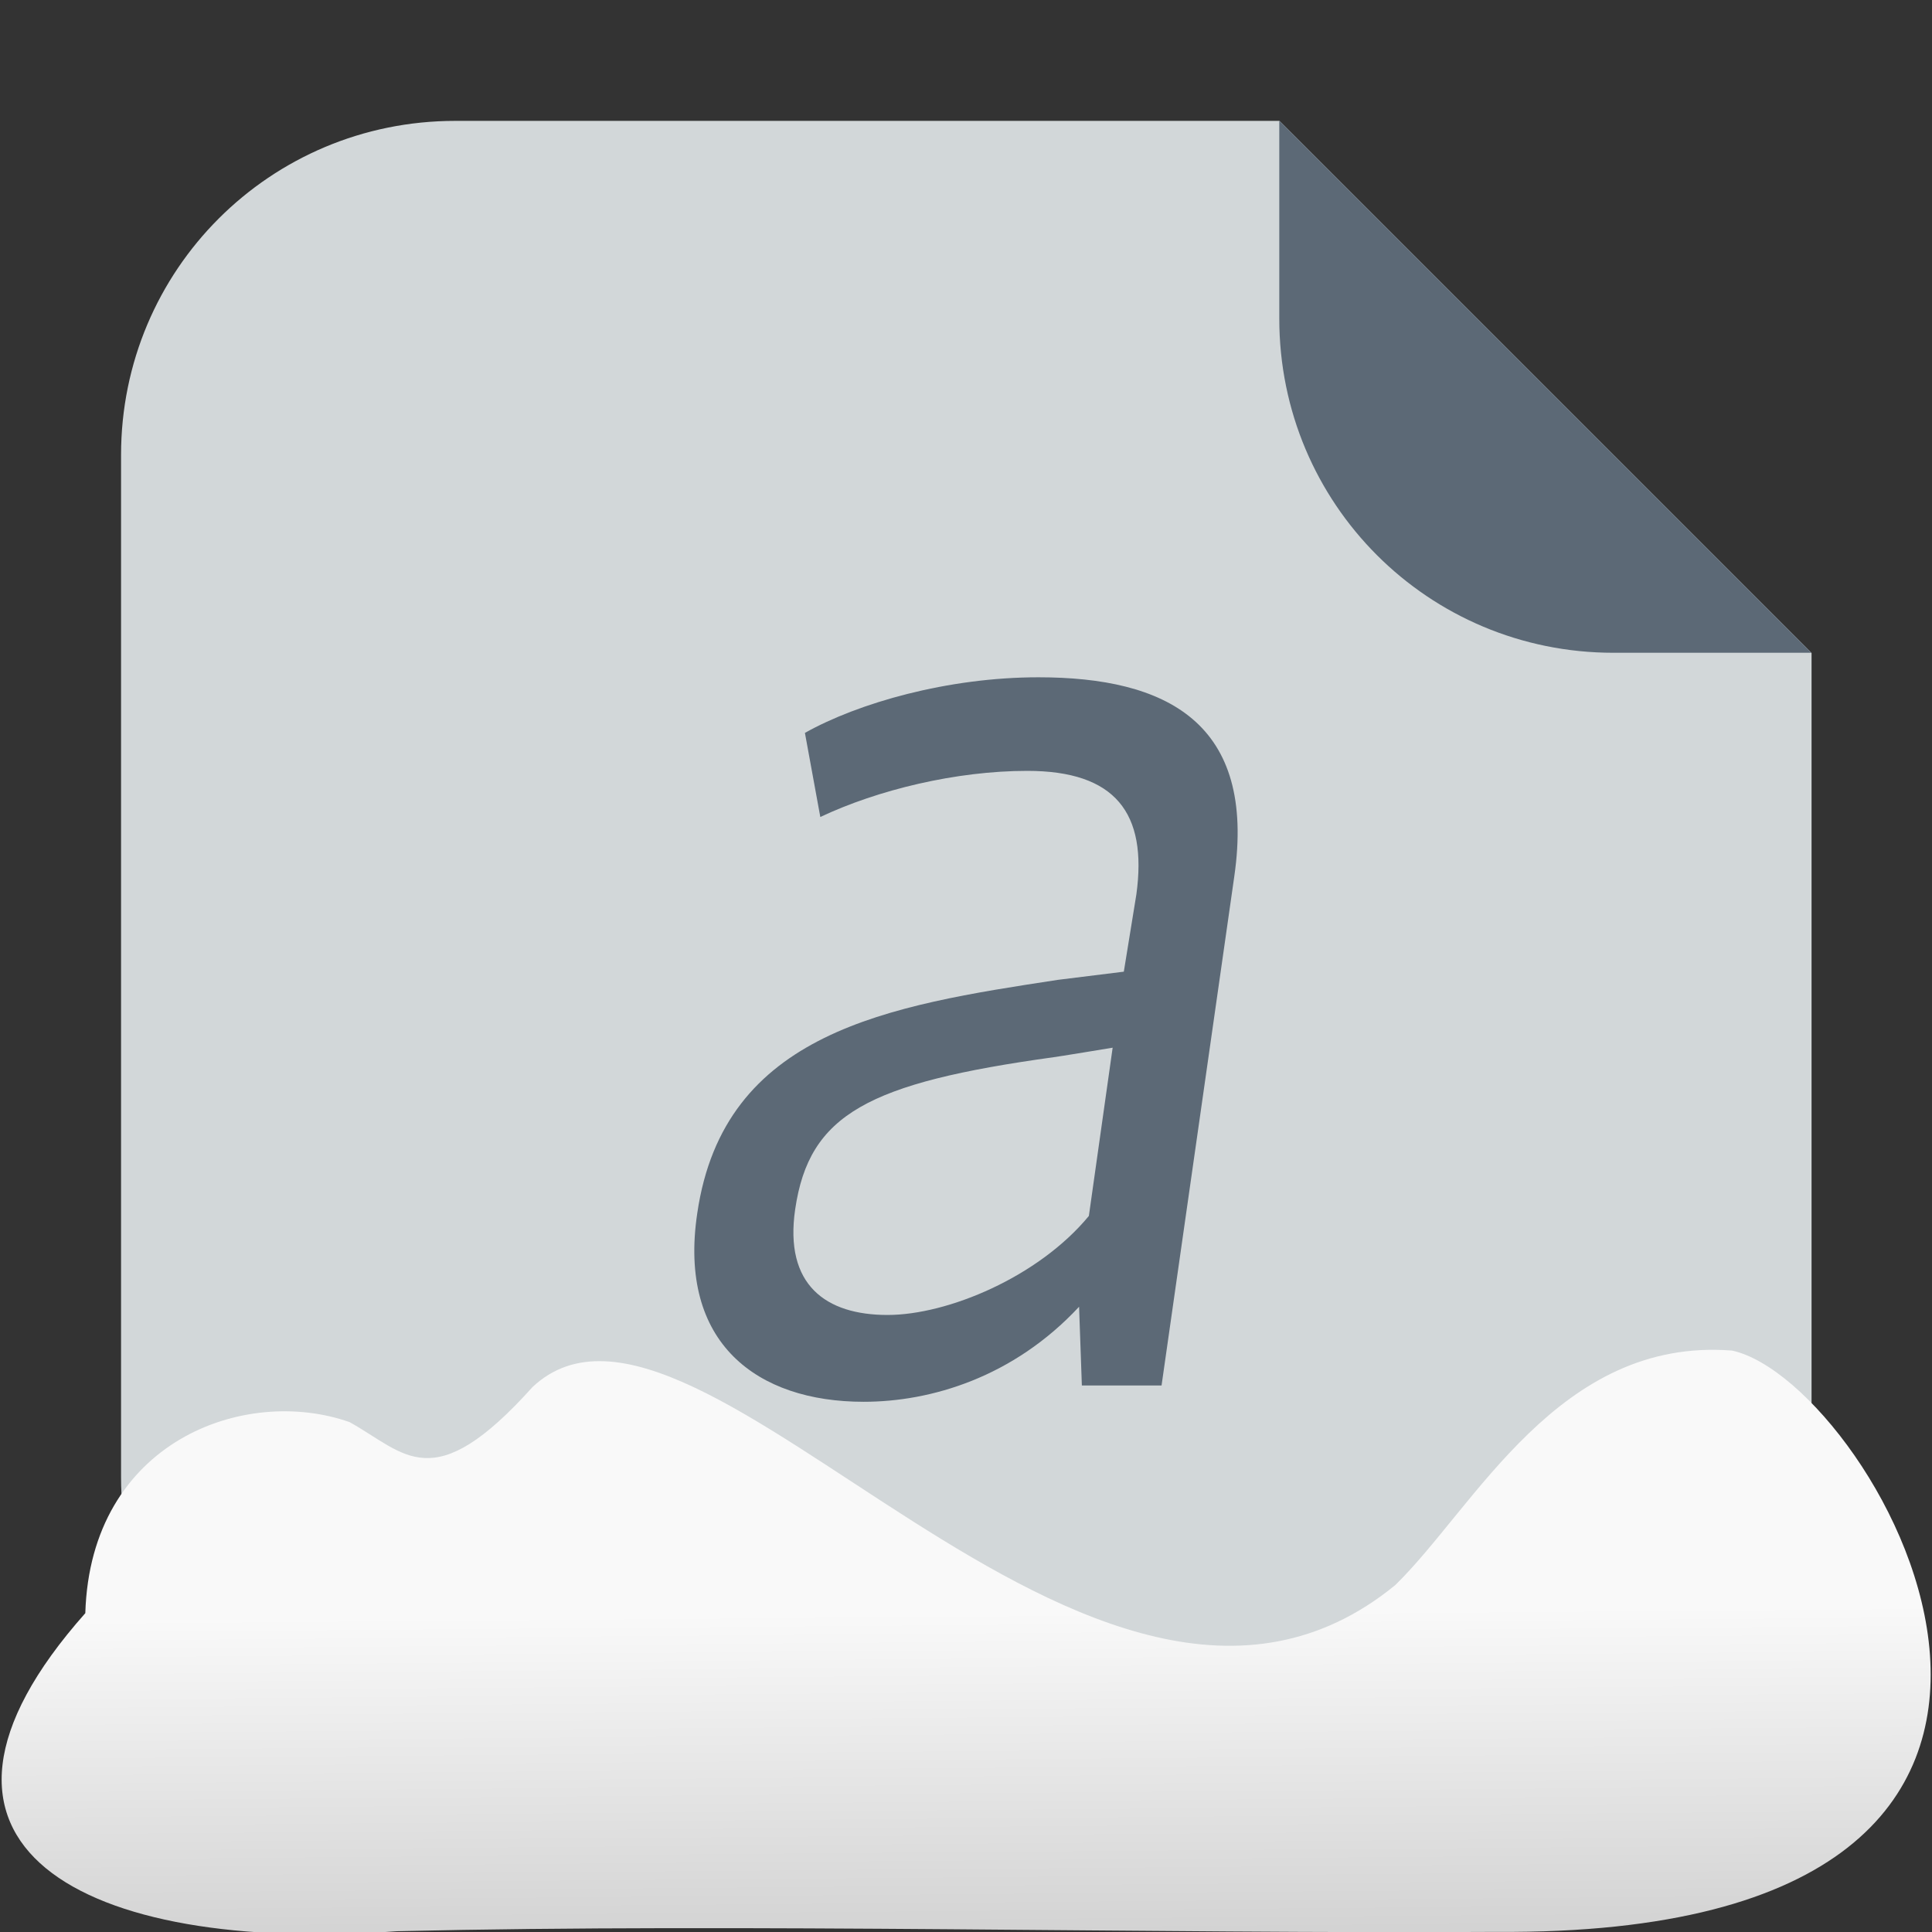 <svg xmlns="http://www.w3.org/2000/svg" viewBox="0 0 32 32"><rect x="0" y="0" width="32" height="32" fill="#333333" stroke="none"/><defs><linearGradient gradientTransform="matrix(-2.548 0 0-2.619 187.08 313.32)" id="0" x1="67.821" y1="109.43" x2="67.781" y2="104.33" gradientUnits="userSpaceOnUse"><stop stop-color="#f9f9f9"/><stop offset="1" stop-color="#999"/></linearGradient></defs><g transform="translate(-384.57-515.8)"><g transform="translate(41.492-.068)" fill-rule="evenodd"><path d="m364.27 517.87h-13.651c-3.066 0-5.536 2.468-5.536 5.534v16.93c0 3.066 2.47 5.536 5.536 5.536h16.93c3.066 0 5.534-2.47 5.534-5.536v-13.651z" fill="#d2d7d9"/><path d="m373.08 526.68l-8.813-8.813v3.279c0 3.066 2.468 5.534 5.534 5.534z" fill="#5c6976"/></g><path d="m399.27 537.58c-1.019 0-1.714-.494-1.529-1.753.232-1.573 1.204-2.09 4.285-2.517.023 0 .973-.157.973-.157l-.394 2.787c-.834 1.011-2.339 1.64-3.335 1.64m3.173-.135l.046 1.303h1.32l1.204-8.427c.371-2.562-1.135-3.303-3.243-3.303-1.506 0-2.988.427-3.868.921l.255 1.393c.95-.449 2.247-.764 3.428-.764 1.459 0 1.992.697 1.807 2.045l-.208 1.281-1.089.135c-2.803.427-5.536.854-5.976 3.865-.324 2.157.996 3.124 2.756 3.124 1.112 0 2.478-.404 3.567-1.573" fill="#5c6976"/></g>

   xmlns:dc="http://purl.org/dc/elements/1.1/"
   xmlns:cc="http://creativecommons.org/ns#"
   xmlns:rdf="http://www.w3.org/1999/02/22-rdf-syntax-ns#"
   xmlns:svg="http://www.w3.org/2000/svg"
   xmlns="http://www.w3.org/2000/svg"
   xmlns:xlink="http://www.w3.org/1999/xlink"
   xmlns:sodipodi="http://sodipodi.sourceforge.net/DTD/sodipodi-0.dtd"
   xmlns:inkscape="http://www.inkscape.org/namespaces/inkscape"
   version="1"
   width="32"
   height="32"
   id="svg12"
   sodipodi:docname="snow-mime-1.svg"
   inkscape:version="0.92.1 r"&gt;
  <path fill="#00000f" fill-opacity="0" d="m0 0h32v32h-32z"/><path d="m24.79 31.998c11.532.081 6.305-9.102 3.9-9.628-2.873-.227-4.257 2.594-5.581 3.885-5.02 4.1-11.551-5.844-14.288-3.282-1.657 1.846-2.104 1.097-3.03.582-1.739-.613-4.293.32-4.378 3.164-3.427 3.861-.04 5.647 5.164 5.268 5.732-.135 12.589.045 18.209.011" fill="url(#0)"/></svg>